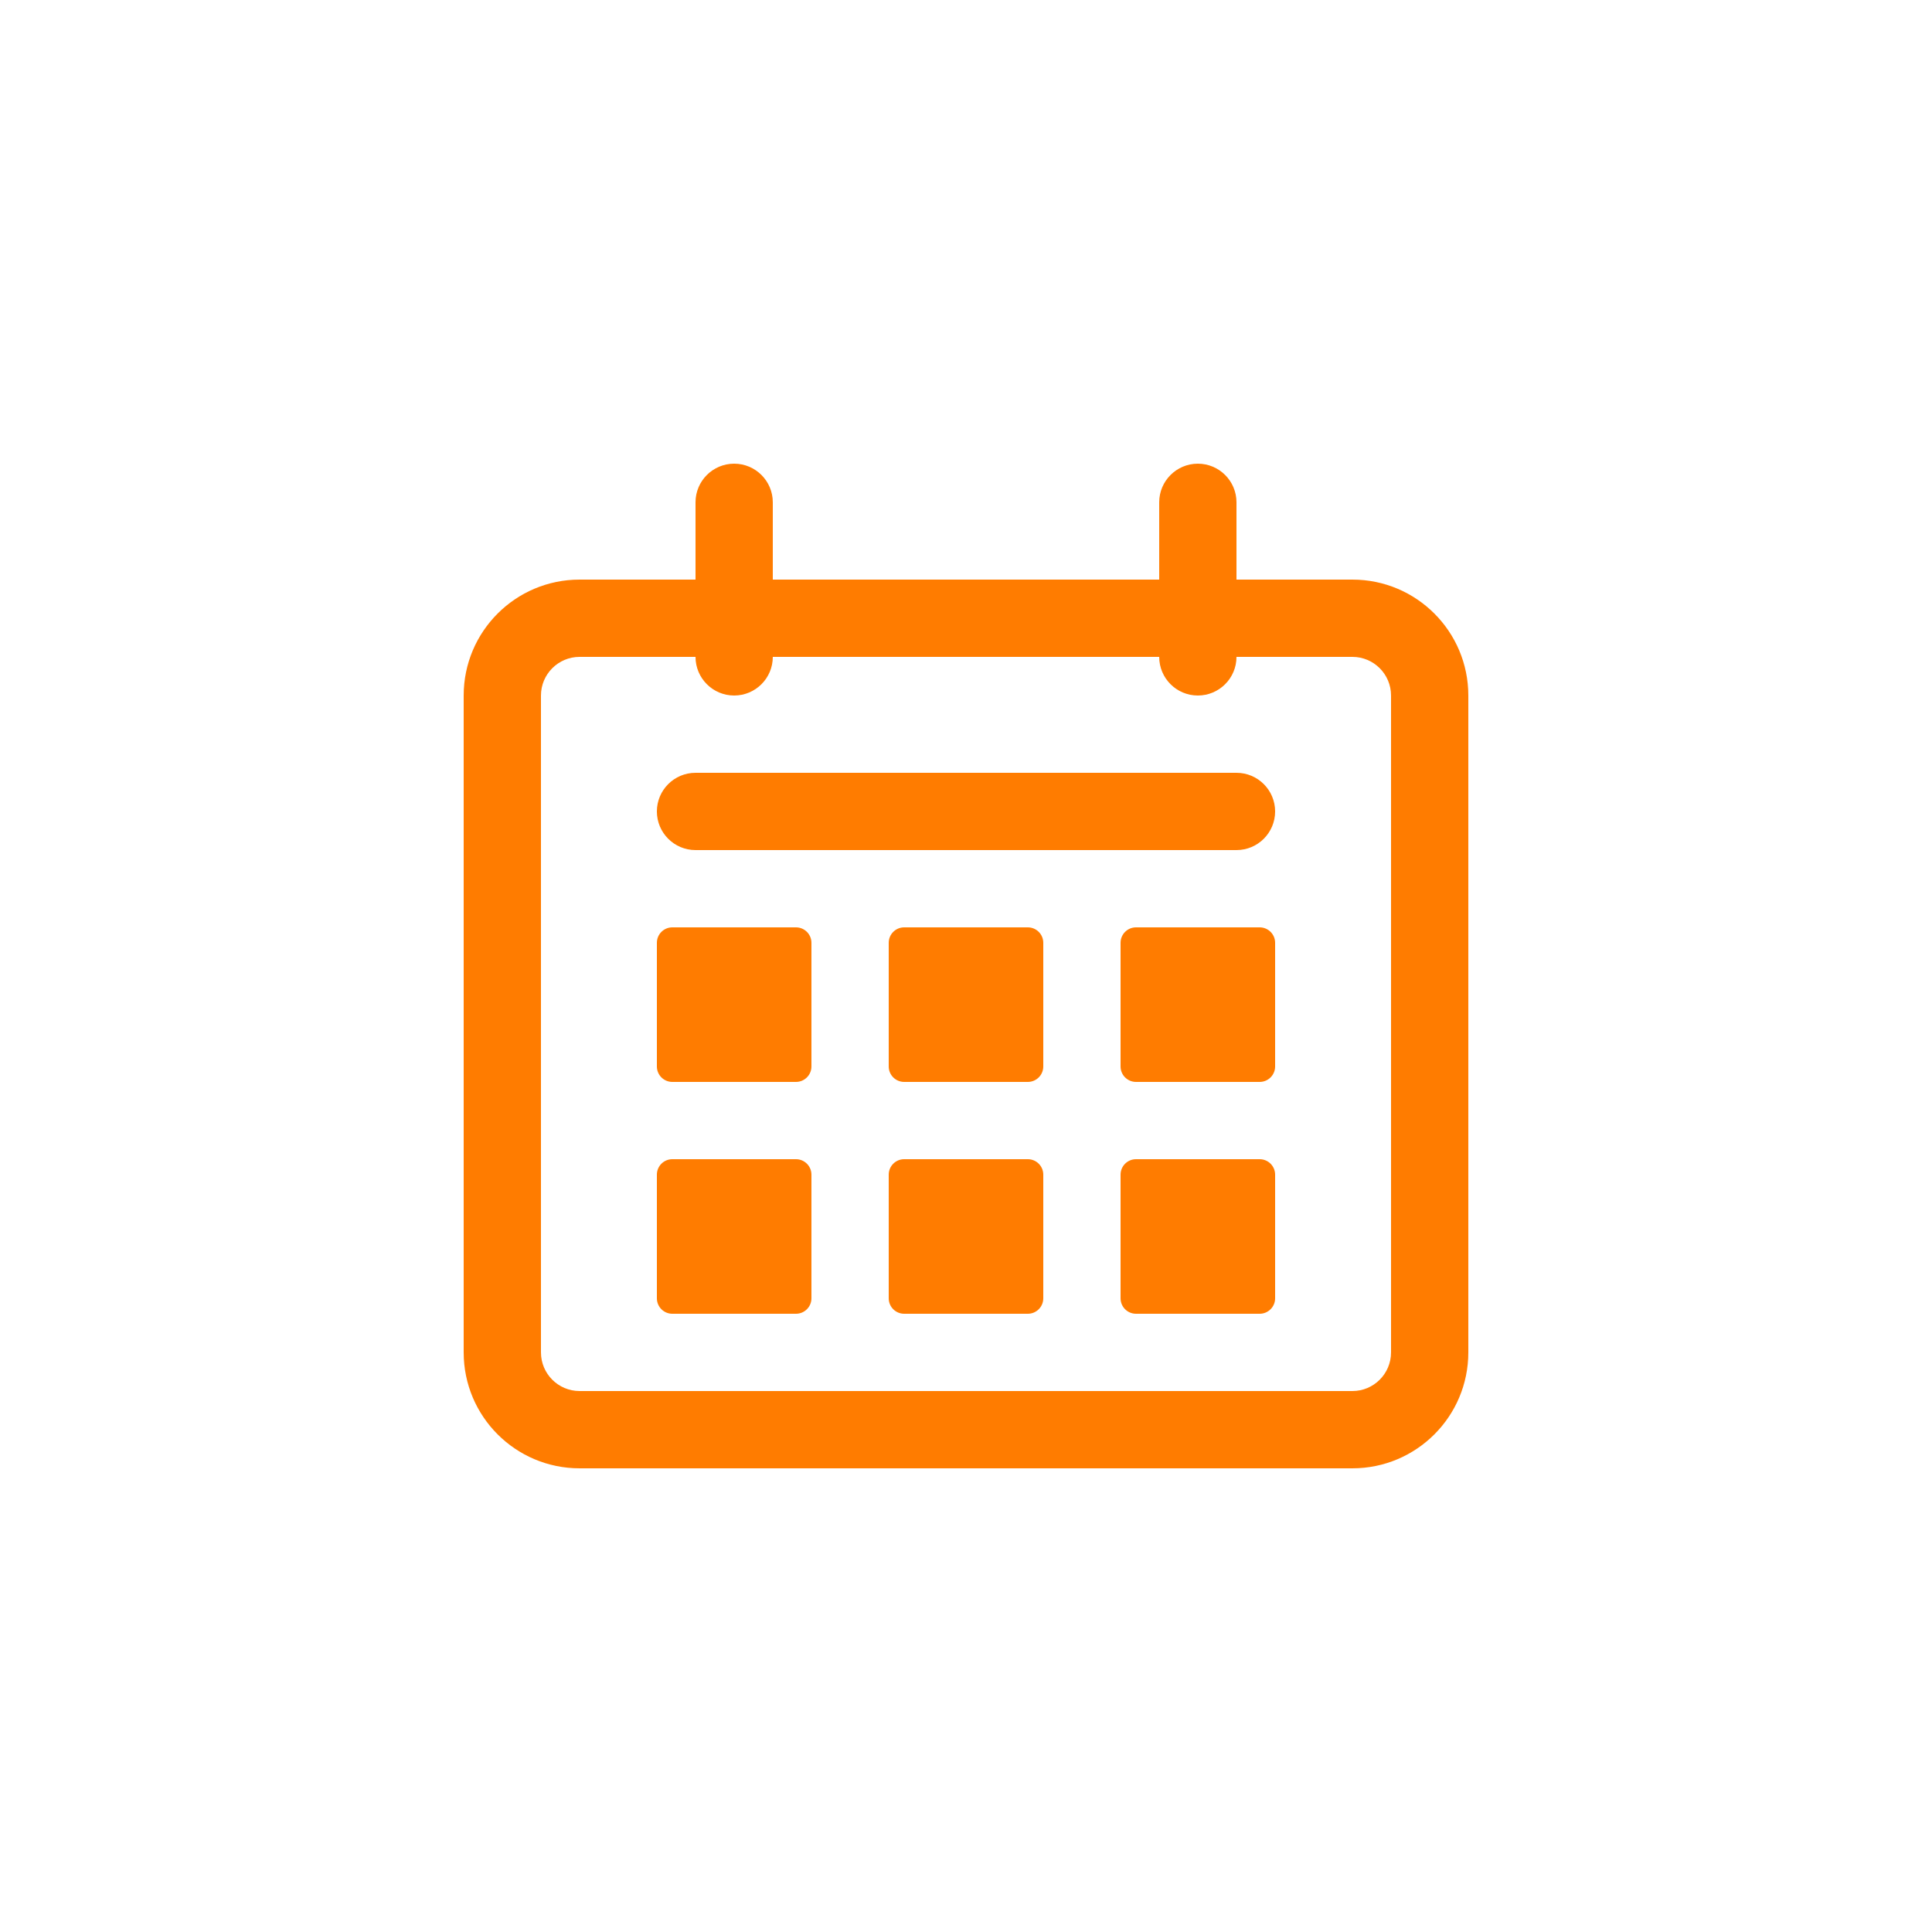 <svg width="50" height="50" viewBox="0 0 50 50" fill="none" xmlns="http://www.w3.org/2000/svg">
<path d="M17.4 24C17.179 24 17 24.179 17 24.4V27.6C17 27.821 17.179 28 17.4 28H20.6C20.821 28 21 27.821 21 27.6V24.4C21 24.179 20.821 24 20.6 24H17.4Z" fill="#FF7C00"/>
<path d="M17 30.4C17 30.179 17.179 30 17.4 30H20.6C20.821 30 21 30.179 21 30.4V33.6C21 33.821 20.821 34 20.6 34H17.4C17.179 34 17 33.821 17 33.6V30.4Z" fill="#FF7C00"/>
<path d="M23.4 24C23.179 24 23 24.179 23 24.4V27.6C23 27.821 23.179 28 23.4 28H26.6C26.821 28 27 27.821 27 27.6V24.4C27 24.179 26.821 24 26.6 24H23.4Z" fill="#FF7C00"/>
<path d="M23 30.4C23 30.179 23.179 30 23.4 30H26.6C26.821 30 27 30.179 27 30.4V33.6C27 33.821 26.821 34 26.6 34H23.4C23.179 34 23 33.821 23 33.6V30.4Z" fill="#FF7C00"/>
<path d="M29.4 24C29.179 24 29 24.179 29 24.4V27.6C29 27.821 29.179 28 29.4 28H32.6C32.821 28 33 27.821 33 27.6V24.4C33 24.179 32.821 24 32.6 24H29.4Z" fill="#FF7C00"/>
<path d="M29 30.4C29 30.179 29.179 30 29.4 30H32.6C32.821 30 33 30.179 33 30.4V33.6C33 33.821 32.821 34 32.6 34H29.4C29.179 34 29 33.821 29 33.6V30.4Z" fill="#FF7C00"/>
<path d="M18 20C17.448 20 17 20.448 17 21C17 21.552 17.448 22 18 22H32C32.552 22 33 21.552 33 21C33 20.448 32.552 20 32 20H18Z" fill="#FF7C00"/>
<path fill-rule="evenodd" clip-rule="evenodd" d="M30 15H20V13C20 12.448 19.552 12 19 12C18.448 12 18 12.448 18 13V15H15C13.343 15 12 16.343 12 18V35C12 36.657 13.343 38 15 38H35C36.657 38 38 36.657 38 35V18C38 16.343 36.657 15 35 15H32V13C32 12.448 31.552 12 31 12C30.448 12 30 12.448 30 13V15ZM19 18C18.448 18 18 17.552 18 17H15C14.448 17 14 17.448 14 18V35C14 35.552 14.448 36 15 36H35C35.552 36 36 35.552 36 35V18C36 17.448 35.552 17 35 17H32C32 17.552 31.552 18 31 18C30.448 18 30 17.552 30 17H20C20 17.552 19.552 18 19 18Z" fill="#FF7C00"/>
</svg>
